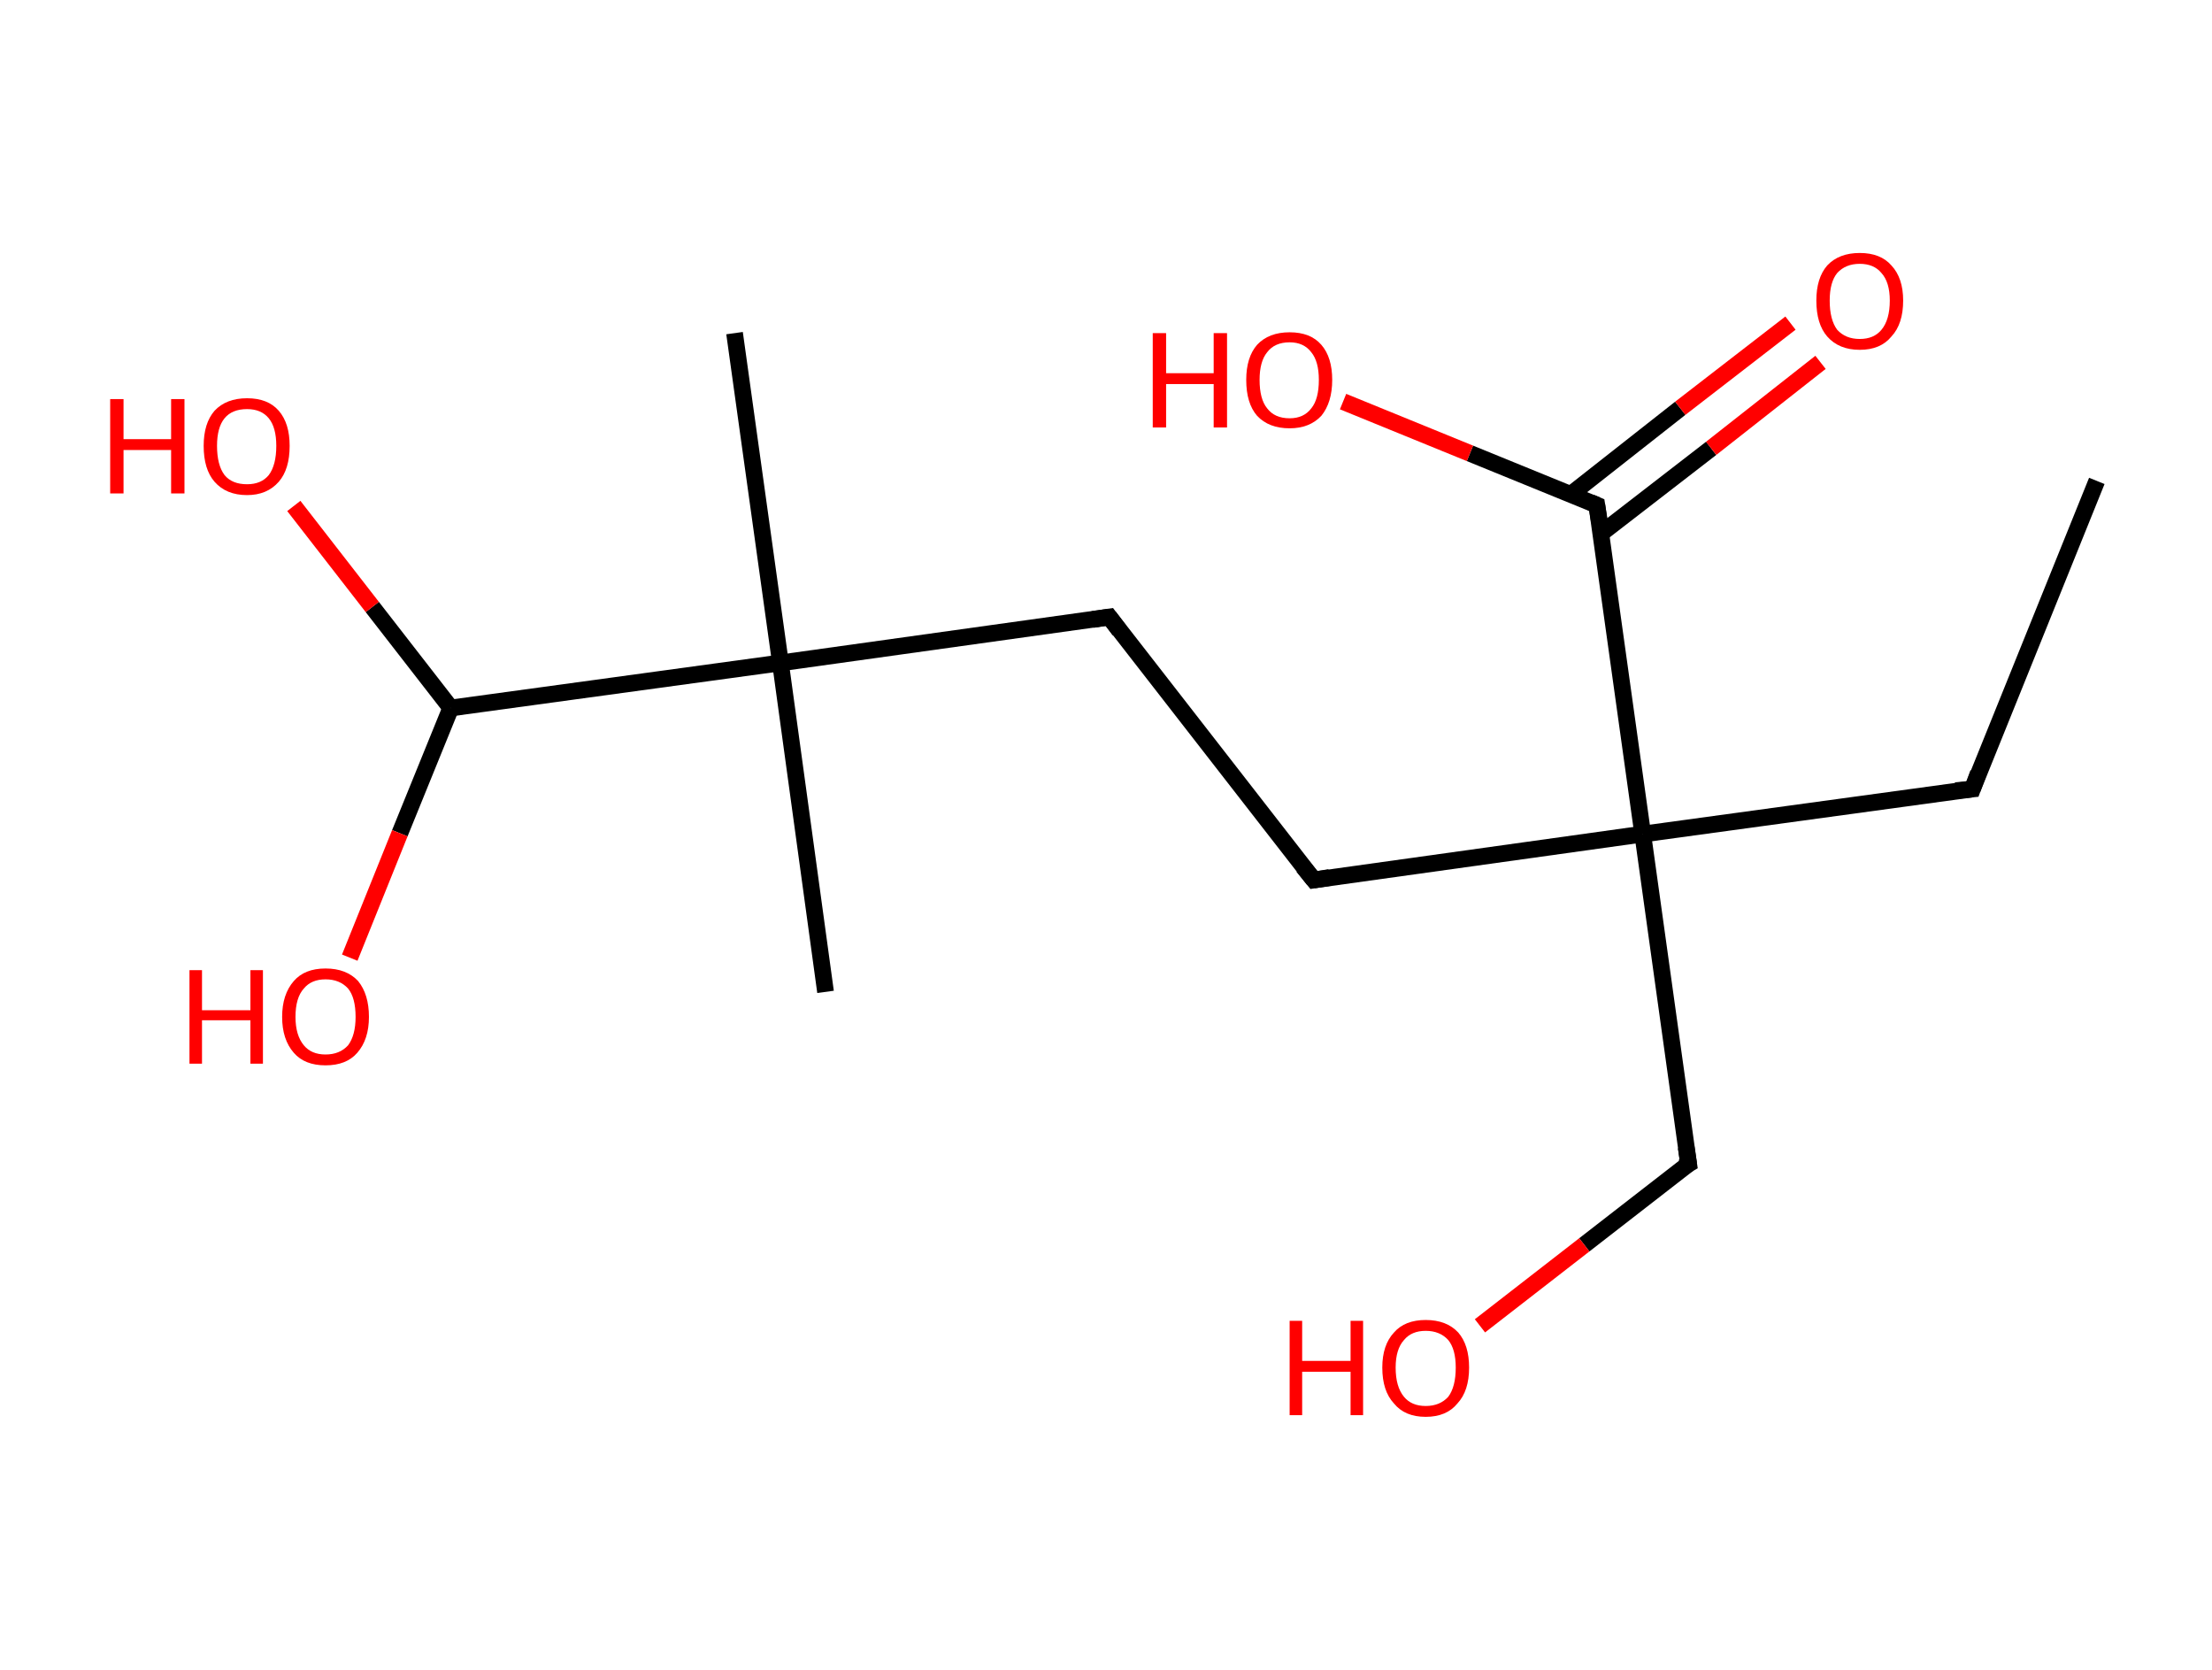 <?xml version='1.0' encoding='ASCII' standalone='yes'?>
<svg xmlns="http://www.w3.org/2000/svg" xmlns:rdkit="http://www.rdkit.org/xml" xmlns:xlink="http://www.w3.org/1999/xlink" version="1.1" baseProfile="full" xml:space="preserve" width="265px" height="200px" viewBox="0 0 265 200">
<!-- END OF HEADER -->
<rect style="opacity:1.0;fill:#FFFFFF;stroke:none" width="265.0" height="200.0" x="0.0" y="0.0"> </rect>
<path class="bond-0 atom-0 atom-1" d="M 251.2,57.6 L 236.3,94.5" style="fill:none;fill-rule:evenodd;stroke:#000000;stroke-width:2.0px;stroke-linecap:butt;stroke-linejoin:miter;stroke-opacity:1"/>
<path class="bond-1 atom-1 atom-2" d="M 236.3,94.5 L 196.8,99.9" style="fill:none;fill-rule:evenodd;stroke:#000000;stroke-width:2.0px;stroke-linecap:butt;stroke-linejoin:miter;stroke-opacity:1"/>
<path class="bond-2 atom-2 atom-3" d="M 196.8,99.9 L 202.3,139.4" style="fill:none;fill-rule:evenodd;stroke:#000000;stroke-width:2.0px;stroke-linecap:butt;stroke-linejoin:miter;stroke-opacity:1"/>
<path class="bond-3 atom-3 atom-4" d="M 202.3,139.4 L 189.8,149.1" style="fill:none;fill-rule:evenodd;stroke:#000000;stroke-width:2.0px;stroke-linecap:butt;stroke-linejoin:miter;stroke-opacity:1"/>
<path class="bond-3 atom-3 atom-4" d="M 189.8,149.1 L 177.3,158.8" style="fill:none;fill-rule:evenodd;stroke:#FF0000;stroke-width:2.0px;stroke-linecap:butt;stroke-linejoin:miter;stroke-opacity:1"/>
<path class="bond-4 atom-2 atom-5" d="M 196.8,99.9 L 157.4,105.4" style="fill:none;fill-rule:evenodd;stroke:#000000;stroke-width:2.0px;stroke-linecap:butt;stroke-linejoin:miter;stroke-opacity:1"/>
<path class="bond-5 atom-5 atom-6" d="M 157.4,105.4 L 132.9,73.9" style="fill:none;fill-rule:evenodd;stroke:#000000;stroke-width:2.0px;stroke-linecap:butt;stroke-linejoin:miter;stroke-opacity:1"/>
<path class="bond-6 atom-6 atom-7" d="M 132.9,73.9 L 93.5,79.4" style="fill:none;fill-rule:evenodd;stroke:#000000;stroke-width:2.0px;stroke-linecap:butt;stroke-linejoin:miter;stroke-opacity:1"/>
<path class="bond-7 atom-7 atom-8" d="M 93.5,79.4 L 98.9,118.8" style="fill:none;fill-rule:evenodd;stroke:#000000;stroke-width:2.0px;stroke-linecap:butt;stroke-linejoin:miter;stroke-opacity:1"/>
<path class="bond-8 atom-7 atom-9" d="M 93.5,79.4 L 88.0,39.9" style="fill:none;fill-rule:evenodd;stroke:#000000;stroke-width:2.0px;stroke-linecap:butt;stroke-linejoin:miter;stroke-opacity:1"/>
<path class="bond-9 atom-7 atom-10" d="M 93.5,79.4 L 54.0,84.8" style="fill:none;fill-rule:evenodd;stroke:#000000;stroke-width:2.0px;stroke-linecap:butt;stroke-linejoin:miter;stroke-opacity:1"/>
<path class="bond-10 atom-10 atom-11" d="M 54.0,84.8 L 47.9,99.8" style="fill:none;fill-rule:evenodd;stroke:#000000;stroke-width:2.0px;stroke-linecap:butt;stroke-linejoin:miter;stroke-opacity:1"/>
<path class="bond-10 atom-10 atom-11" d="M 47.9,99.8 L 41.9,114.7" style="fill:none;fill-rule:evenodd;stroke:#FF0000;stroke-width:2.0px;stroke-linecap:butt;stroke-linejoin:miter;stroke-opacity:1"/>
<path class="bond-11 atom-10 atom-12" d="M 54.0,84.8 L 44.6,72.7" style="fill:none;fill-rule:evenodd;stroke:#000000;stroke-width:2.0px;stroke-linecap:butt;stroke-linejoin:miter;stroke-opacity:1"/>
<path class="bond-11 atom-10 atom-12" d="M 44.6,72.7 L 35.2,60.6" style="fill:none;fill-rule:evenodd;stroke:#FF0000;stroke-width:2.0px;stroke-linecap:butt;stroke-linejoin:miter;stroke-opacity:1"/>
<path class="bond-12 atom-2 atom-13" d="M 196.8,99.9 L 191.3,60.5" style="fill:none;fill-rule:evenodd;stroke:#000000;stroke-width:2.0px;stroke-linecap:butt;stroke-linejoin:miter;stroke-opacity:1"/>
<path class="bond-13 atom-13 atom-14" d="M 191.8,63.9 L 205.0,53.7" style="fill:none;fill-rule:evenodd;stroke:#000000;stroke-width:2.0px;stroke-linecap:butt;stroke-linejoin:miter;stroke-opacity:1"/>
<path class="bond-13 atom-13 atom-14" d="M 205.0,53.7 L 218.1,43.4" style="fill:none;fill-rule:evenodd;stroke:#FF0000;stroke-width:2.0px;stroke-linecap:butt;stroke-linejoin:miter;stroke-opacity:1"/>
<path class="bond-13 atom-13 atom-14" d="M 188.2,59.2 L 201.3,48.9" style="fill:none;fill-rule:evenodd;stroke:#000000;stroke-width:2.0px;stroke-linecap:butt;stroke-linejoin:miter;stroke-opacity:1"/>
<path class="bond-13 atom-13 atom-14" d="M 201.3,48.9 L 214.5,38.7" style="fill:none;fill-rule:evenodd;stroke:#FF0000;stroke-width:2.0px;stroke-linecap:butt;stroke-linejoin:miter;stroke-opacity:1"/>
<path class="bond-14 atom-13 atom-15" d="M 191.3,60.5 L 176.1,54.3" style="fill:none;fill-rule:evenodd;stroke:#000000;stroke-width:2.0px;stroke-linecap:butt;stroke-linejoin:miter;stroke-opacity:1"/>
<path class="bond-14 atom-13 atom-15" d="M 176.1,54.3 L 160.9,48.1" style="fill:none;fill-rule:evenodd;stroke:#FF0000;stroke-width:2.0px;stroke-linecap:butt;stroke-linejoin:miter;stroke-opacity:1"/>
<path d="M 237.0,92.6 L 236.3,94.5 L 234.3,94.7" style="fill:none;stroke:#000000;stroke-width:2.0px;stroke-linecap:butt;stroke-linejoin:miter;stroke-opacity:1;"/>
<path d="M 202.0,137.4 L 202.3,139.4 L 201.6,139.8" style="fill:none;stroke:#000000;stroke-width:2.0px;stroke-linecap:butt;stroke-linejoin:miter;stroke-opacity:1;"/>
<path d="M 159.3,105.1 L 157.4,105.4 L 156.1,103.8" style="fill:none;stroke:#000000;stroke-width:2.0px;stroke-linecap:butt;stroke-linejoin:miter;stroke-opacity:1;"/>
<path d="M 134.1,75.5 L 132.9,73.9 L 130.9,74.2" style="fill:none;stroke:#000000;stroke-width:2.0px;stroke-linecap:butt;stroke-linejoin:miter;stroke-opacity:1;"/>
<path d="M 191.6,62.4 L 191.3,60.5 L 190.6,60.2" style="fill:none;stroke:#000000;stroke-width:2.0px;stroke-linecap:butt;stroke-linejoin:miter;stroke-opacity:1;"/>
<path class="atom-4" d="M 154.5 158.2 L 156.0 158.2 L 156.0 163.0 L 161.8 163.0 L 161.8 158.2 L 163.3 158.2 L 163.3 169.5 L 161.8 169.5 L 161.8 164.3 L 156.0 164.3 L 156.0 169.5 L 154.5 169.5 L 154.5 158.2 " fill="#FF0000"/>
<path class="atom-4" d="M 165.6 163.8 Q 165.6 161.1, 167.0 159.6 Q 168.3 158.1, 170.8 158.1 Q 173.3 158.1, 174.7 159.6 Q 176.0 161.1, 176.0 163.8 Q 176.0 166.6, 174.6 168.1 Q 173.3 169.7, 170.8 169.7 Q 168.3 169.7, 167.0 168.1 Q 165.6 166.6, 165.6 163.8 M 170.8 168.4 Q 172.5 168.4, 173.5 167.3 Q 174.4 166.1, 174.4 163.8 Q 174.4 161.6, 173.5 160.5 Q 172.5 159.4, 170.8 159.4 Q 169.1 159.4, 168.2 160.5 Q 167.2 161.6, 167.2 163.8 Q 167.2 166.1, 168.2 167.3 Q 169.1 168.4, 170.8 168.4 " fill="#FF0000"/>
<path class="atom-11" d="M 22.7 116.2 L 24.2 116.2 L 24.2 121.0 L 30.0 121.0 L 30.0 116.2 L 31.5 116.2 L 31.5 127.4 L 30.0 127.4 L 30.0 122.2 L 24.2 122.2 L 24.2 127.4 L 22.7 127.4 L 22.7 116.2 " fill="#FF0000"/>
<path class="atom-11" d="M 33.8 121.8 Q 33.8 119.1, 35.2 117.5 Q 36.5 116.0, 39.0 116.0 Q 41.5 116.0, 42.9 117.5 Q 44.2 119.1, 44.2 121.8 Q 44.2 124.5, 42.8 126.1 Q 41.5 127.6, 39.0 127.6 Q 36.5 127.6, 35.2 126.1 Q 33.8 124.5, 33.8 121.8 M 39.0 126.3 Q 40.7 126.3, 41.7 125.2 Q 42.6 124.0, 42.6 121.8 Q 42.6 119.5, 41.7 118.4 Q 40.7 117.3, 39.0 117.3 Q 37.3 117.3, 36.4 118.4 Q 35.4 119.5, 35.4 121.8 Q 35.4 124.0, 36.4 125.2 Q 37.3 126.3, 39.0 126.3 " fill="#FF0000"/>
<path class="atom-12" d="M 13.2 47.8 L 14.8 47.8 L 14.8 52.6 L 20.5 52.6 L 20.5 47.8 L 22.1 47.8 L 22.1 59.1 L 20.5 59.1 L 20.5 53.9 L 14.8 53.9 L 14.8 59.1 L 13.2 59.1 L 13.2 47.8 " fill="#FF0000"/>
<path class="atom-12" d="M 24.4 53.4 Q 24.4 50.7, 25.7 49.2 Q 27.1 47.7, 29.6 47.7 Q 32.1 47.7, 33.4 49.2 Q 34.7 50.7, 34.7 53.4 Q 34.7 56.2, 33.4 57.7 Q 32.0 59.3, 29.6 59.3 Q 27.1 59.3, 25.7 57.7 Q 24.4 56.2, 24.4 53.4 M 29.6 58.0 Q 31.3 58.0, 32.2 56.9 Q 33.1 55.7, 33.1 53.4 Q 33.1 51.2, 32.2 50.1 Q 31.3 49.0, 29.6 49.0 Q 27.8 49.0, 26.9 50.1 Q 26.0 51.2, 26.0 53.4 Q 26.0 55.7, 26.9 56.9 Q 27.8 58.0, 29.6 58.0 " fill="#FF0000"/>
<path class="atom-14" d="M 217.6 36.0 Q 217.6 33.3, 218.9 31.8 Q 220.3 30.3, 222.8 30.3 Q 225.3 30.3, 226.6 31.8 Q 228.0 33.3, 228.0 36.0 Q 228.0 38.8, 226.6 40.3 Q 225.3 41.9, 222.8 41.9 Q 220.3 41.9, 218.9 40.3 Q 217.6 38.8, 217.6 36.0 M 222.8 40.6 Q 224.5 40.6, 225.4 39.5 Q 226.4 38.3, 226.4 36.0 Q 226.4 33.8, 225.4 32.7 Q 224.5 31.6, 222.8 31.6 Q 221.1 31.6, 220.1 32.7 Q 219.2 33.8, 219.2 36.0 Q 219.2 38.3, 220.1 39.5 Q 221.1 40.6, 222.8 40.6 " fill="#FF0000"/>
<path class="atom-15" d="M 138.1 39.9 L 139.7 39.9 L 139.7 44.7 L 145.4 44.7 L 145.4 39.9 L 147.0 39.9 L 147.0 51.2 L 145.4 51.2 L 145.4 46.0 L 139.7 46.0 L 139.7 51.2 L 138.1 51.2 L 138.1 39.9 " fill="#FF0000"/>
<path class="atom-15" d="M 149.3 45.5 Q 149.3 42.8, 150.6 41.3 Q 152.0 39.8, 154.5 39.8 Q 157.0 39.8, 158.3 41.3 Q 159.6 42.8, 159.6 45.5 Q 159.6 48.2, 158.3 49.8 Q 156.9 51.3, 154.5 51.3 Q 152.0 51.3, 150.6 49.8 Q 149.3 48.3, 149.3 45.5 M 154.5 50.1 Q 156.2 50.1, 157.1 48.9 Q 158.0 47.8, 158.0 45.5 Q 158.0 43.3, 157.1 42.2 Q 156.2 41.0, 154.5 41.0 Q 152.7 41.0, 151.8 42.2 Q 150.9 43.3, 150.9 45.5 Q 150.9 47.8, 151.8 48.9 Q 152.7 50.1, 154.5 50.1 " fill="#FF0000"/>
</svg>

